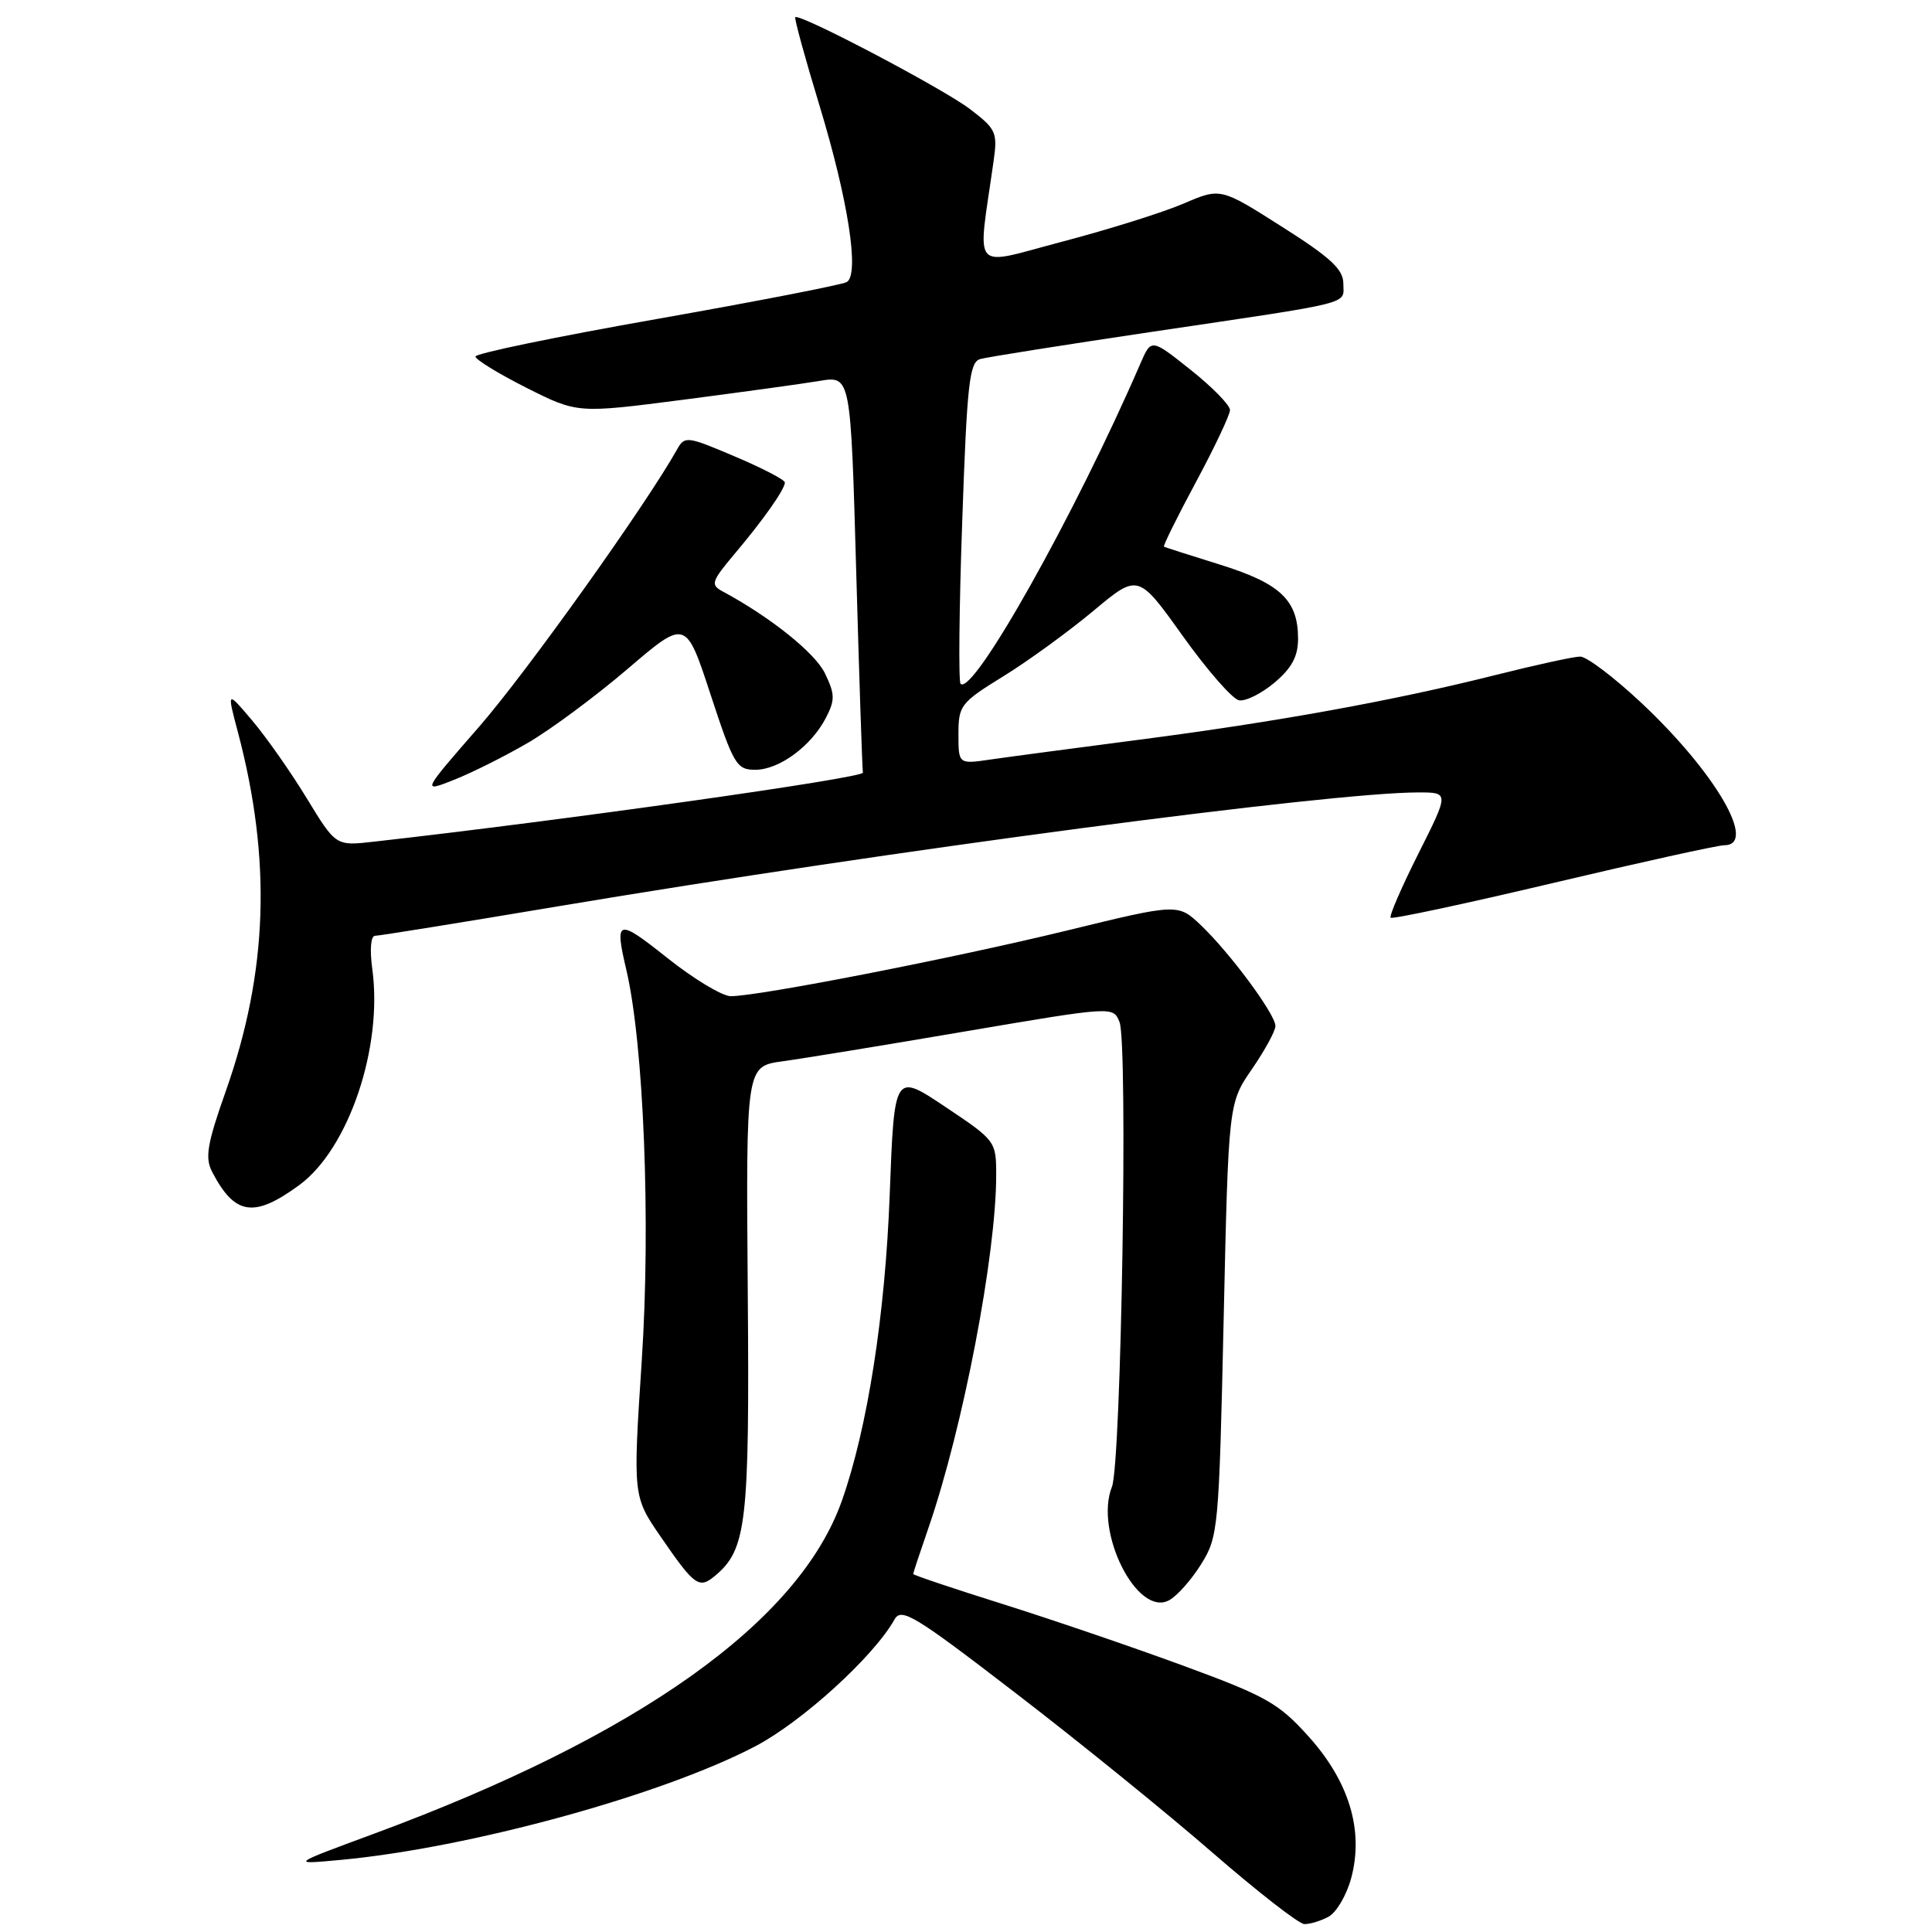 <?xml version="1.0" encoding="UTF-8" standalone="no"?>
<!DOCTYPE svg PUBLIC "-//W3C//DTD SVG 1.1//EN" "http://www.w3.org/Graphics/SVG/1.1/DTD/svg11.dtd" >
<svg xmlns="http://www.w3.org/2000/svg" xmlns:xlink="http://www.w3.org/1999/xlink" version="1.1" viewBox="0 0 256 256">
 <g >
 <path fill="currentColor"
d=" M 176.03 253.98 C 177.08 253.42 178.43 251.12 179.04 248.86 C 180.73 242.57 178.79 236.09 173.40 230.10 C 169.43 225.68 167.78 224.75 156.75 220.70 C 150.01 218.22 139.21 214.54 132.75 212.51 C 126.29 210.48 121.00 208.70 121.00 208.56 C 121.00 208.43 121.92 205.66 123.04 202.41 C 127.61 189.15 132.00 166.28 132.00 155.71 C 132.00 151.22 131.93 151.12 125.25 146.66 C 118.50 142.14 118.50 142.14 117.89 158.32 C 117.29 174.24 114.95 189.23 111.56 198.84 C 105.89 214.90 84.61 230.04 49.47 243.01 C 38.50 247.06 38.50 247.06 45.00 246.46 C 62.12 244.89 87.75 237.87 100.12 231.37 C 106.33 228.10 115.78 219.49 118.52 214.60 C 119.43 212.97 121.13 214.00 134.64 224.39 C 142.95 230.77 154.64 240.25 160.62 245.45 C 166.60 250.64 172.09 254.92 172.82 254.95 C 173.54 254.98 174.99 254.54 176.03 253.98 Z  M 159.16 207.26 C 161.43 203.62 161.52 202.59 162.14 174.84 C 162.78 146.18 162.78 146.18 165.89 141.66 C 167.60 139.17 169.00 136.61 169.00 135.95 C 169.00 134.40 163.00 126.29 159.13 122.60 C 156.08 119.71 156.08 119.71 141.29 123.32 C 126.30 126.97 100.56 132.00 96.83 132.00 C 95.70 132.00 91.91 129.71 88.39 126.91 C 81.79 121.66 81.41 121.77 82.99 128.50 C 85.30 138.32 86.24 161.98 85.04 180.22 C 83.86 198.27 83.86 198.27 87.57 203.66 C 92.02 210.13 92.62 210.56 94.70 208.84 C 98.94 205.32 99.33 201.94 99.08 170.90 C 98.85 141.30 98.85 141.30 103.67 140.63 C 106.33 140.27 117.28 138.48 128.00 136.65 C 147.50 133.34 147.50 133.34 148.34 135.42 C 149.48 138.26 148.57 193.88 147.34 197.00 C 144.97 202.95 150.68 214.31 154.90 212.05 C 155.96 211.49 157.87 209.33 159.16 207.26 Z  M 39.68 157.01 C 46.21 152.20 50.75 138.75 49.33 128.39 C 48.98 125.83 49.13 124.00 49.69 124.00 C 50.22 124.00 61.19 122.23 74.08 120.07 C 118.10 112.69 176.19 105.00 187.94 105.00 C 192.02 105.00 192.02 105.00 187.95 113.10 C 185.71 117.56 184.05 121.39 184.27 121.60 C 184.49 121.82 194.18 119.75 205.80 117.00 C 217.42 114.25 227.62 112.00 228.47 112.00 C 232.94 112.00 227.27 102.29 217.42 93.07 C 213.85 89.73 210.24 87.00 209.39 87.00 C 208.55 87.00 203.51 88.10 198.18 89.44 C 184.72 92.83 169.19 95.65 151.00 98.01 C 142.47 99.12 133.59 100.30 131.25 100.64 C 127.00 101.26 127.00 101.26 127.00 97.27 C 127.00 93.48 127.29 93.10 132.95 89.61 C 136.22 87.60 141.57 83.70 144.85 80.97 C 150.80 75.99 150.80 75.99 156.70 84.24 C 159.94 88.78 163.30 92.63 164.17 92.79 C 165.03 92.96 167.14 91.91 168.87 90.46 C 171.17 88.52 172.00 86.98 172.00 84.63 C 172.00 79.54 169.67 77.32 161.73 74.84 C 157.75 73.60 154.38 72.52 154.23 72.44 C 154.08 72.35 155.98 68.51 158.46 63.89 C 160.94 59.28 162.97 54.98 162.98 54.34 C 162.99 53.69 160.65 51.30 157.77 49.01 C 152.55 44.85 152.55 44.85 151.11 48.17 C 142.48 68.12 128.93 92.26 127.28 90.61 C 127.00 90.33 127.09 80.64 127.50 69.08 C 128.13 50.89 128.45 48.00 129.87 47.58 C 130.76 47.32 140.95 45.71 152.50 43.99 C 179.86 39.93 178.00 40.40 178.00 37.58 C 178.00 35.69 176.32 34.13 169.86 30.04 C 161.73 24.87 161.73 24.87 156.82 26.98 C 154.12 28.14 146.92 30.40 140.83 32.00 C 128.46 35.25 129.52 36.46 131.65 21.39 C 132.20 17.54 132.00 17.10 128.52 14.45 C 124.95 11.73 105.94 1.73 105.38 2.28 C 105.23 2.43 106.68 7.72 108.60 14.03 C 112.39 26.51 113.91 36.32 112.21 37.37 C 111.64 37.72 100.33 39.92 87.09 42.26 C 73.84 44.59 63.00 46.83 63.00 47.24 C 63.00 47.64 66.04 49.51 69.75 51.38 C 76.51 54.78 76.51 54.78 90.50 52.97 C 98.20 51.97 106.35 50.85 108.61 50.47 C 112.72 49.79 112.72 49.79 113.45 75.64 C 113.85 89.87 114.25 101.89 114.34 102.38 C 114.47 103.08 74.46 108.73 49.50 111.53 C 44.50 112.10 44.50 112.10 40.66 105.80 C 38.55 102.33 35.30 97.70 33.44 95.50 C 30.06 91.50 30.06 91.50 31.52 97.00 C 36.00 113.94 35.51 128.74 29.93 144.55 C 27.45 151.56 27.14 153.40 28.10 155.26 C 31.11 161.05 33.66 161.43 39.68 157.01 Z  M 70.00 98.40 C 73.03 96.63 78.96 92.23 83.19 88.61 C 90.88 82.04 90.88 82.04 94.15 92.02 C 97.21 101.33 97.60 102.00 100.08 102.00 C 103.24 102.00 107.50 98.87 109.44 95.11 C 110.66 92.75 110.64 91.98 109.31 89.22 C 107.99 86.50 102.10 81.78 95.73 78.35 C 94.13 77.49 94.27 77.04 97.29 73.45 C 101.15 68.88 104.00 64.83 104.00 63.93 C 104.00 63.58 101.02 62.03 97.38 60.49 C 91.02 57.78 90.72 57.75 89.71 59.56 C 85.58 66.93 69.81 89.03 63.51 96.27 C 55.87 105.03 55.87 105.03 60.19 103.32 C 62.56 102.38 66.97 100.17 70.00 98.40 Z "/>
</g>
</svg>